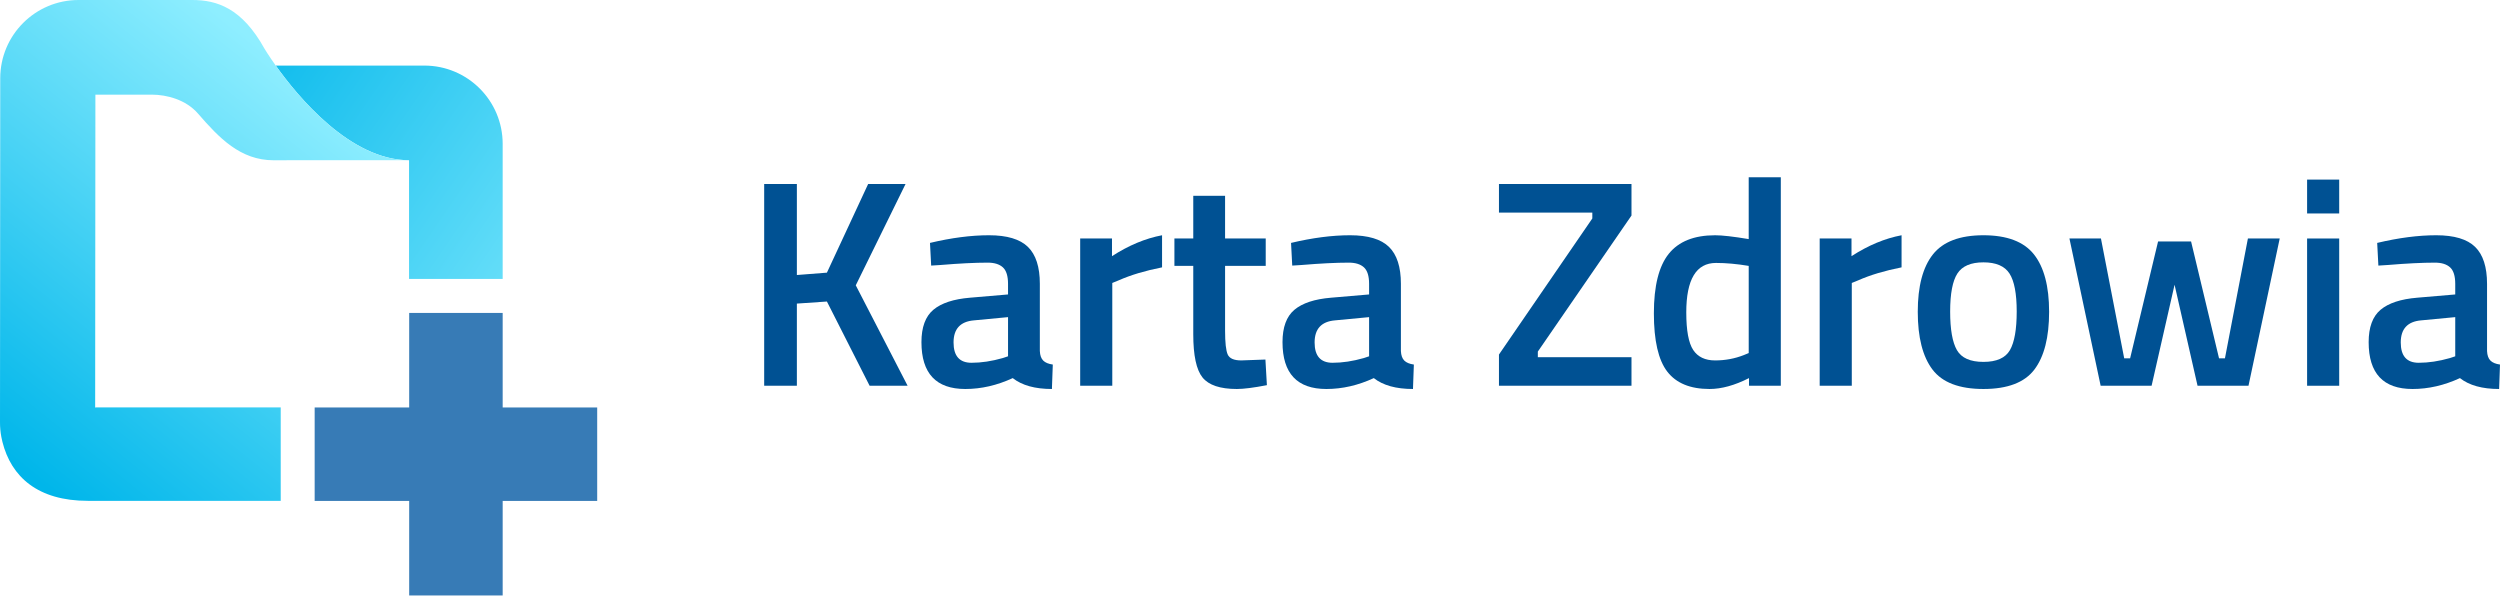 <svg enable-background="new 0 0 1232.052 293.61" height="293.61" viewBox="0 0 1232.052 293.61" width="1232.052" xmlns="http://www.w3.org/2000/svg" xmlns:xlink="http://www.w3.org/1999/xlink"><linearGradient id="a"><stop offset="0" stop-color="#8eeeff"/><stop offset=".995" stop-color="#00b6ea"/></linearGradient><linearGradient id="b" gradientTransform="matrix(1 0 0 -1 -169.66 1.65)" gradientUnits="userSpaceOnUse" x1="496.49" x2="273.86" xlink:href="#a" y1="-162.254" y2="-9.966"/><linearGradient id="c" gradientTransform="matrix(1 0 0 -1 -169.66 1.65)" gradientUnits="userSpaceOnUse" x1="317.354" x2="168.976" xlink:href="#a" y1="-36.383" y2="-221.503"/><path d="m247.729 200.792v-46.582h-46.077v46.582h-21.459-25.122v46.077h25.122 21.459v21.458 25.123h46.077v-25.123-21.458h46.581v-46.077z" fill="#377bb6"/><path d="m209.134 32.321h-7.266-61.342-4.634c10.905 15.339 36.705 46.639 65.7 46.639v.066 58.455h46.136v-66.499-.066c.001-21.315-17.278-38.595-38.594-38.595z" fill="url(#b)"/><path d="m74.762 46.639c7.443 0 16.886 2.507 22.768 9.282 10.405 11.983 20.846 23.063 37.341 23.063.647 0 8.283-.023 8.283-.023h58.438c-28.995 0-54.795-31.3-65.7-46.639-3.536-4.973-5.515-8.279-5.517-8.283-11.114-20.057-23.428-24.039-35.662-24.039h-18.751-37.251c-21.306 0-38.581 17.264-38.595 38.569l-.116 169.631c-.002 2.397.22 4.789.662 7.145.149.794.324 1.595.52 2.379 4.323 17.293 17.463 29.097 42.096 29.097h95.064v-46.043h-91.327c0 .206-.013.274-.03.274-.034 0-.086-.274-.086-.274l.116-154.139z" fill="url(#c)"/><g fill="#005193"><path d="m392.715 190.106h-16.111v-99.421h16.111v44.849l14.804-1.161 20.32-43.687h18.433l-24.529 49.929 25.545 49.493h-18.723l-21.045-41.51-14.804 1.016v40.492z"/><path d="m512.455 139.887v33.092c.096 2.13.653 3.701 1.669 4.718 1.016 1.016 2.587 1.668 4.717 1.959l-.435 12.047c-8.323 0-14.758-1.789-19.304-5.37-7.742 3.581-15.53 5.37-23.368 5.37-14.418 0-21.625-7.692-21.625-23.077 0-7.353 1.959-12.676 5.877-15.966 3.919-3.288 9.942-5.272 18.071-5.95l18.723-1.597v-5.226c0-3.868-.848-6.579-2.54-8.127-1.694-1.547-4.186-2.323-7.475-2.323-6.193 0-13.934.388-23.223 1.161l-4.644.29-.581-11.176c10.545-2.515 20.247-3.774 29.101-3.774 8.853 0 15.24 1.912 19.158 5.733 3.919 3.824 5.879 9.896 5.879 18.216zm-32.511 17.998c-6.677.581-10.015 4.209-10.015 10.885s2.951 10.014 8.854 10.014c4.837 0 9.965-.773 15.385-2.322l2.613-.871v-19.303z"/><path d="m532.337 190.106v-72.57h15.675v8.708c8.224-5.32 16.449-8.755 24.674-10.305v15.821c-8.323 1.646-15.435 3.774-21.336 6.386l-3.193 1.306v50.654z"/><path d="m623.775 131.033h-20.03v31.932c0 5.903.435 9.821 1.306 11.756.871 1.936 3.096 2.903 6.677 2.903l11.901-.436.726 12.628c-6.485 1.257-11.419 1.887-14.805 1.887-8.226 0-13.861-1.887-16.909-5.661-3.047-3.774-4.571-10.885-4.571-21.336v-33.673h-9.29v-13.498h9.29v-21.045h15.675v21.045h20.03z"/><path d="m690.393 139.887v33.092c.095 2.13.653 3.701 1.669 4.718 1.016 1.016 2.587 1.668 4.717 1.959l-.435 12.047c-8.323 0-14.758-1.789-19.304-5.37-7.742 3.581-15.53 5.37-23.368 5.37-14.418 0-21.625-7.692-21.625-23.077 0-7.353 1.959-12.676 5.877-15.966 3.919-3.288 9.942-5.272 18.071-5.95l18.723-1.597v-5.226c0-3.868-.848-6.579-2.54-8.127-1.694-1.547-4.186-2.323-7.475-2.323-6.193 0-13.934.388-23.223 1.161l-4.644.29-.581-11.176c10.545-2.515 20.247-3.774 29.101-3.774 8.853 0 15.24 1.912 19.158 5.733 3.919 3.824 5.879 9.896 5.879 18.216zm-32.512 17.998c-6.677.581-10.015 4.209-10.015 10.885s2.951 10.014 8.854 10.014c4.837 0 9.965-.773 15.385-2.322l2.613-.871v-19.303z"/><path d="m738.72 104.763v-14.078h65.313v15.529l-46.155 67.055v2.758h46.155v14.078h-65.313v-15.385l46.01-67.055v-2.903h-46.01z"/><path d="m877.622 87.346v102.76h-15.675v-3.774c-7.064 3.581-13.548 5.37-19.449 5.37-9.485 0-16.426-2.853-20.828-8.563-4.405-5.708-6.604-15.287-6.604-28.738 0-13.448 2.442-23.223 7.329-29.318 4.885-6.096 12.505-9.144 22.859-9.144 3.483 0 8.999.63 16.546 1.887v-30.48zm-18.288 87.666 2.467-1.017v-42.962c-5.805-.966-11.176-1.451-16.11-1.451-9.774 0-14.659 8.127-14.659 24.383 0 8.904 1.136 15.073 3.411 18.506 2.273 3.436 5.878 5.153 10.813 5.153 4.934 0 9.626-.871 14.078-2.612z"/><path d="m896.779 190.106v-72.57h15.675v8.708c8.224-5.32 16.448-8.755 24.674-10.305v15.821c-8.323 1.646-15.435 3.774-21.336 6.386l-3.193 1.306v50.654z"/><path d="m952.584 125.373c4.984-6.289 13.28-9.435 24.893-9.435 11.611 0 19.906 3.146 24.893 9.435 4.981 6.291 7.473 15.725 7.473 28.303 0 12.579-2.419 22.061-7.256 28.447-4.839 6.386-13.209 9.579-25.109 9.579-11.902 0-20.273-3.193-25.109-9.579-4.839-6.386-7.256-15.868-7.256-28.447-.002-12.577 2.486-22.012 7.471-28.303zm11.831 47.171c2.225 3.871 6.579 5.805 13.062 5.805s10.835-1.934 13.062-5.805c2.224-3.869 3.339-10.207 3.339-19.014 0-8.804-1.185-15.045-3.555-18.723-2.372-3.676-6.654-5.515-12.845-5.515-6.193 0-10.475 1.839-12.845 5.515-2.372 3.678-3.555 9.92-3.555 18.723-.002 8.807 1.109 15.145 3.337 19.014z"/><path d="m1019.859 117.535h15.528l11.467 59.073h2.904l13.788-57.621h16.257l13.788 57.621h2.902l11.321-59.073h15.676l-15.387 72.57h-25.108l-11.323-49.783-11.319 49.783h-25.109z"/><path d="m1136.987 105.198v-16.691h15.82v16.691zm0 84.908v-72.57h15.82v72.57z"/><path d="m1225.666 139.887v33.092c.096 2.13.654 3.701 1.669 4.718 1.016 1.016 2.589 1.668 4.717 1.959l-.435 12.047c-8.323 0-14.757-1.789-19.304-5.37-7.741 3.581-15.528 5.37-23.367 5.37-14.418 0-21.625-7.692-21.625-23.077 0-7.353 1.959-12.676 5.878-15.966 3.917-3.288 9.941-5.272 18.07-5.95l18.723-1.597v-5.226c0-3.868-.848-6.579-2.539-8.127-1.695-1.547-4.187-2.323-7.475-2.323-6.195 0-13.934.388-23.224 1.161l-4.644.29-.581-11.176c10.546-2.515 20.247-3.774 29.1-3.774 8.855 0 15.241 1.912 19.158 5.733 3.92 3.824 5.879 9.896 5.879 18.216zm-32.511 17.998c-6.676.581-10.014 4.209-10.014 10.885s2.951 10.014 8.855 10.014c4.837 0 9.963-.773 15.385-2.322l2.612-.871v-19.303z"/></g></svg>